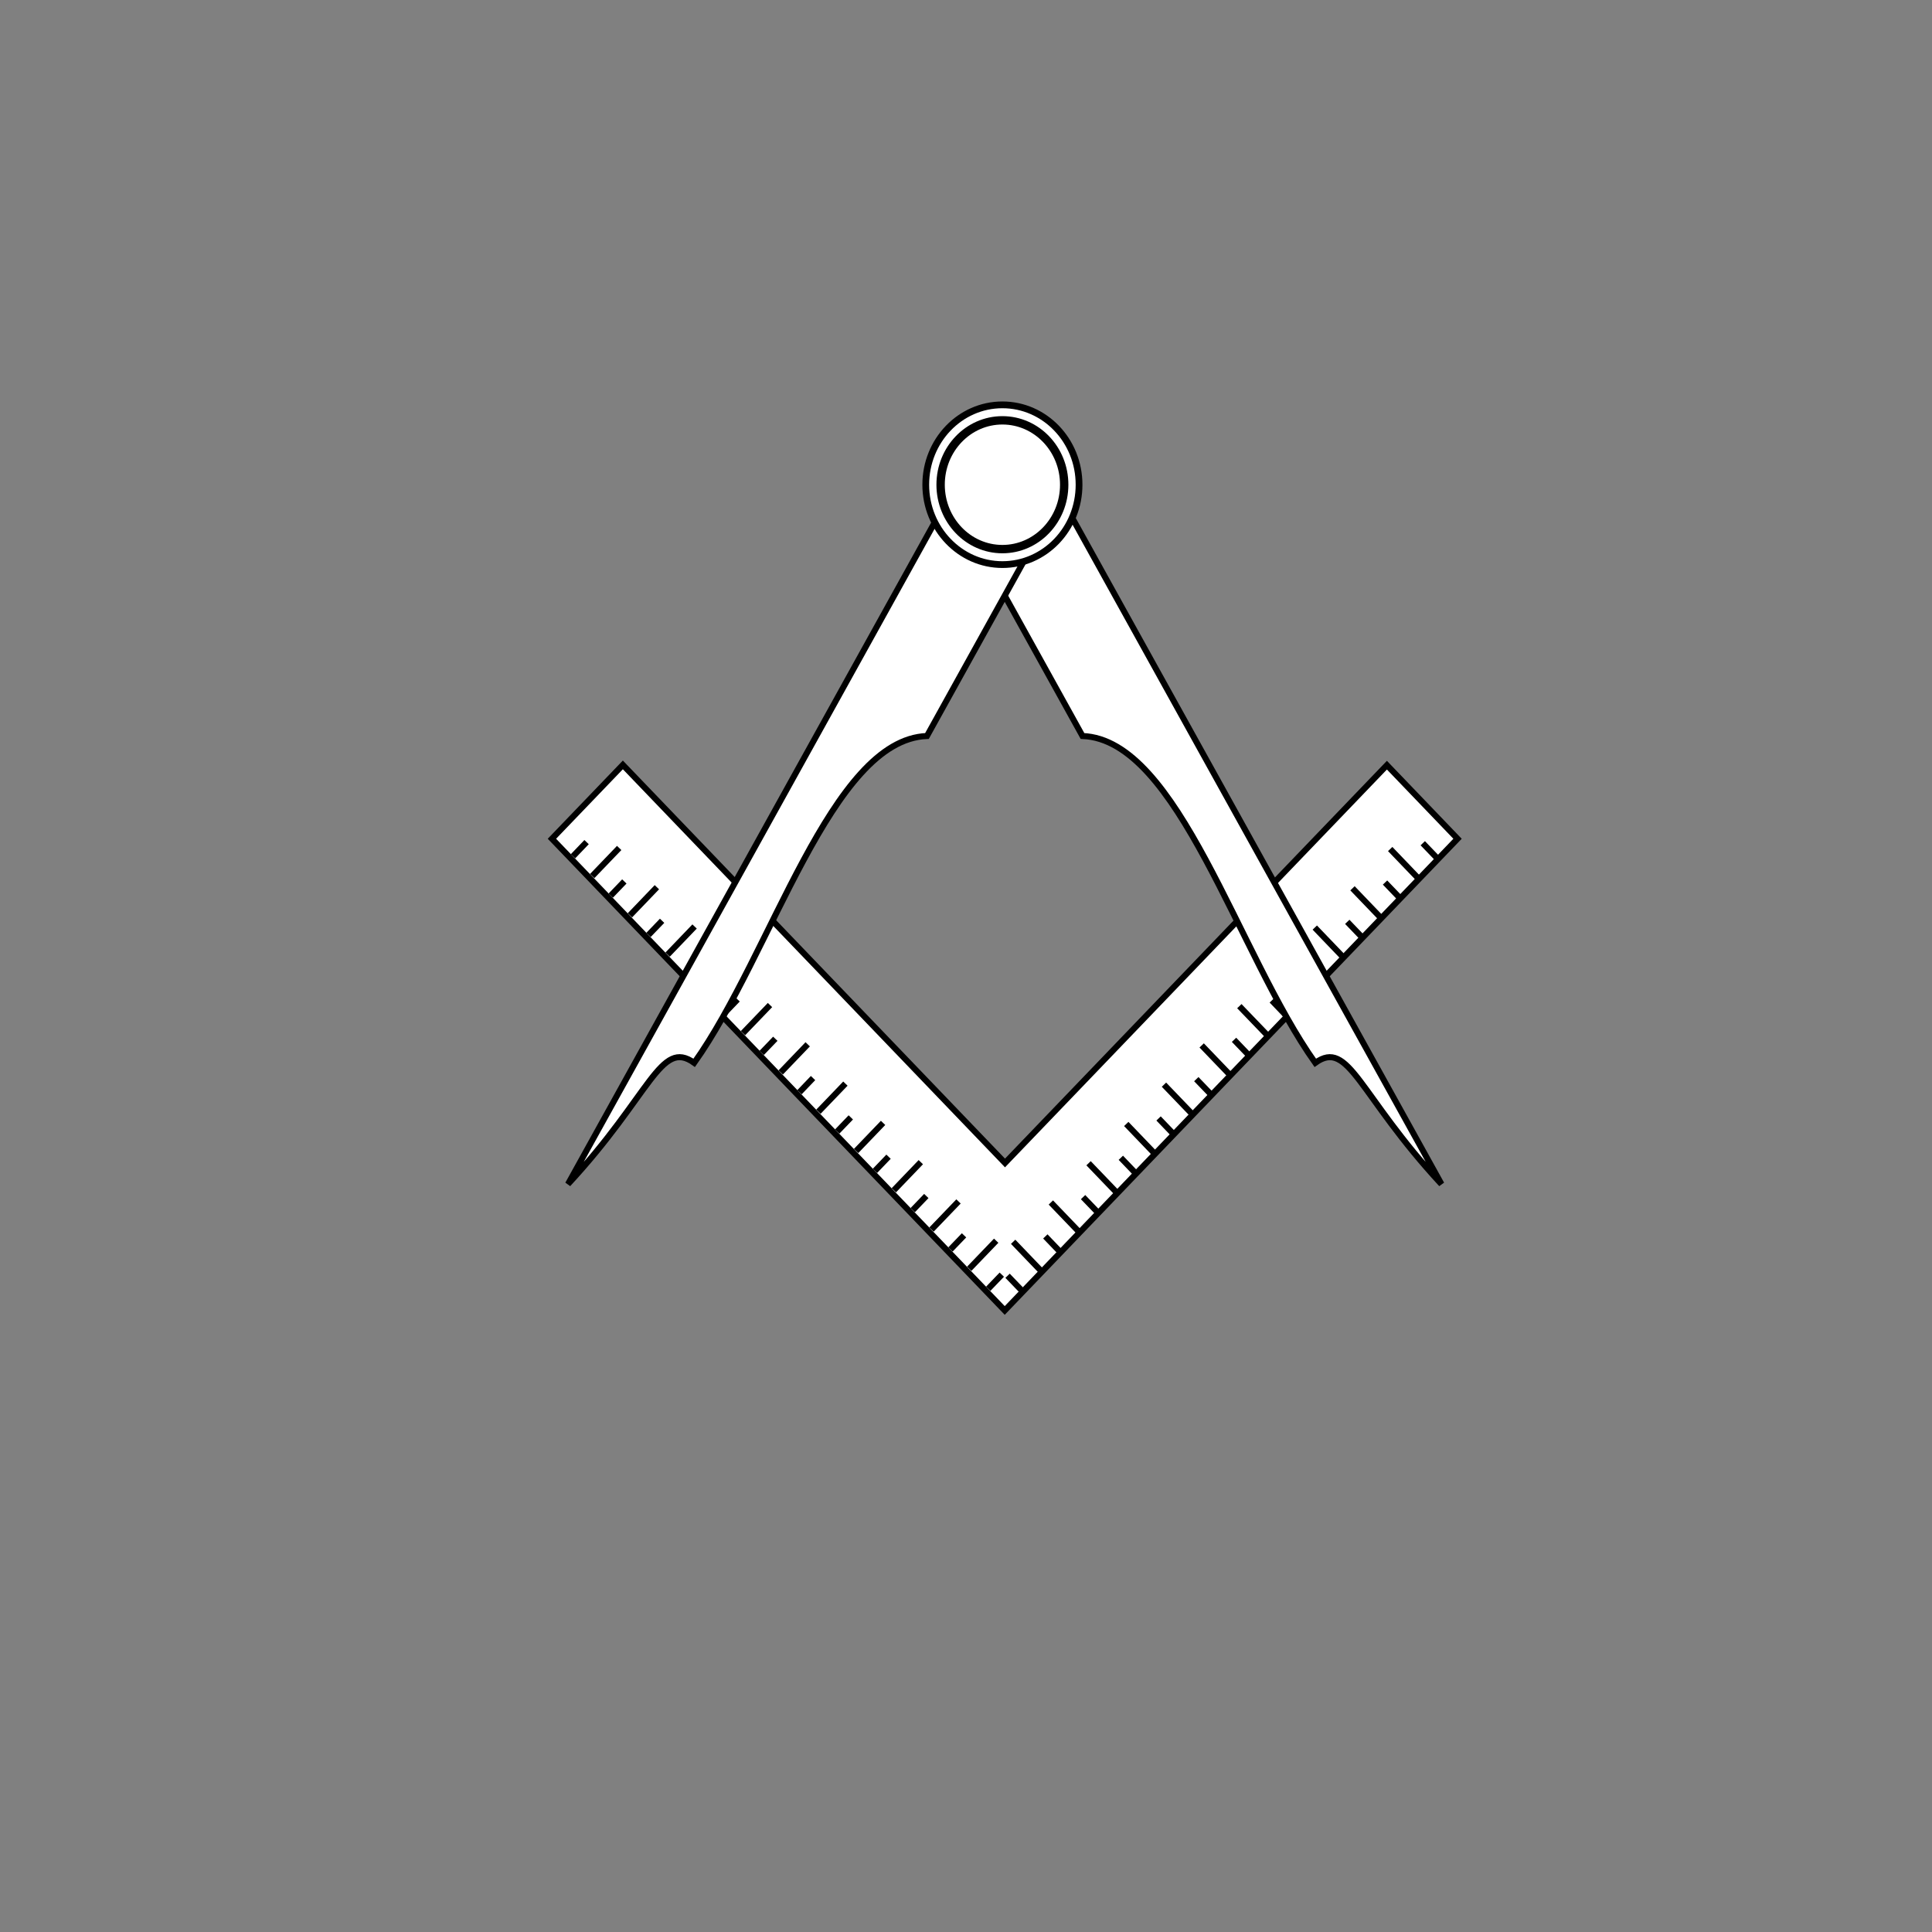 <?xml version="1.0" encoding="UTF-8" standalone="no"?>
<!DOCTYPE svg PUBLIC "-//W3C//DTD SVG 1.1//EN" "http://www.w3.org/Graphics/SVG/1.1/DTD/svg11.dtd">
<svg version="1.1" xmlns="http://www.w3.org/2000/svg" xmlns:xlink="http://www.w3.org/1999/xlink" preserveAspectRatio="xMidYMid meet" viewBox="0 0 640 640" width="400" height="400"><rect x="0" y="0" width="640" height="640" fill="#808080" stroke="none"/><defs><path d="M206.33 253.38L332.92 385.25L459.43 253.47L482.83 277.85L332.83 434.11L182.83 277.85L206.33 253.38Z" id="hy44BB6CC"></path><path d="M196.18 290.2L205.11 280.9" id="a3PzxfIAVr"></path><path d="M208.67 303.21L217.6 293.9" id="iiHz9n5NQ"></path><path d="M221.16 316.22L230.09 306.91" id="eYiEtGe62"></path><path d="M233.65 329.23L242.58 319.93" id="axoXiT7ZF"></path><path d="M246.13 342.24L255.07 332.93" id="a1myfS0LwF"></path><path d="M258.63 355.25L267.56 345.94" id="bazCnp0jR"></path><path d="M271.12 368.26L280.05 358.96" id="ab5oSDr7U"></path><path d="M283.6 381.27L292.53 371.97" id="hUqxoLrtd"></path><path d="M296.1 394.29L305.03 384.98" id="a6Y8vivNo"></path><path d="M308.58 407.3L317.52 397.99" id="e26ZW9iWRr"></path><path d="M321.07 420.3L330 411" id="e1PsLhodO"></path><path d="M202.32 296.68L206.82 291.99" id="b16VzRiWVK"></path><path d="M214.83 309.7L219.33 305.02" id="acpzfmTk3"></path><path d="M227.32 322.73L231.82 318.04" id="a2lPFLqzMV"></path><path d="M239.83 335.76L244.33 331.07" id="amOegh8IH"></path><path d="M252.33 348.78L256.83 344.1" id="c1MDQzKY0"></path><path d="M264.84 361.81L269.33 357.12" id="a2vMP9l7OK"></path><path d="M277.34 374.83L281.84 370.15" id="dafHLm0bQ"></path><path d="M289.84 387.86L294.34 383.17" id="a2vIsYGjLs"></path><path d="M302.35 400.88L306.85 396.19" id="a1jT5DIflt"></path><path d="M314.85 413.9L319.35 409.22" id="g2Q19bWTaL"></path><path d="M327.36 426.93L331.86 422.24" id="d1KY480hcf"></path><path d="M189.82 283.65L194.31 278.96" id="nVdWtTZZn"></path><path d="M469.45 290.56L460.52 281.25" id="b2eXRPSvjA"></path><path d="M456.96 303.56L448.03 294.26" id="ckIv3VUTf"></path><path d="M444.47 316.58L435.54 307.27" id="a2HfmLKCyd"></path><path d="M431.98 329.59L423.05 320.28" id="a1mny1tmjK"></path><path d="M419.49 342.6L410.55 333.3" id="n2azEIKO"></path><path d="M407 355.61L398.07 346.31" id="e1ZbvqhSw2"></path><path d="M394.52 368.62L385.58 359.31" id="a1OnHZhbQ"></path><path d="M382.02 381.64L373.09 372.33" id="d20xWr2fmu"></path><path d="M369.53 394.64L360.6 385.34" id="d1HRqidFQC"></path><path d="M357.05 407.65L348.11 398.34" id="g76YTFL8UT"></path><path d="M344.55 420.67L335.62 411.36" id="a5DABEXlO"></path><path d="M463.31 297.04L458.81 292.35" id="anQH9cdq1"></path><path d="M450.8 310.06L446.3 305.37" id="a2dxQXlmWt"></path><path d="M438.3 323.08L433.8 318.4" id="caaJzmh8K"></path><path d="M425.79 336.11L421.3 331.42" id="b8iglWwwNk"></path><path d="M413.29 349.14L408.79 344.45" id="fgdJiUuT4"></path><path d="M400.79 362.16L396.29 357.48" id="acbAGi3wW"></path><path d="M388.29 375.19L383.79 370.5" id="cN27LgPH"></path><path d="M375.79 388.22L371.29 383.53" id="hfp46nwwN"></path><path d="M363.28 401.24L358.78 396.56" id="b1Y7Q0qyk"></path><path d="M350.78 414.27L346.28 409.58" id="acKj53Wye"></path><path d="M338.27 427.29L333.77 422.61" id="fwR5lEDQK"></path><path d="M475.81 284.01L471.31 279.33" id="a5czorFsS6"></path><path d="M314.88 164.92C341.11 212.25 355.68 238.55 358.59 243.81C390.38 245.02 410 315.99 435.7 352.08C446.88 344.05 449.99 362.59 477.5 392.25C468.49 375.99 423.44 294.71 342.35 148.39L314.88 164.92Z" id="c2qJU47oGK"></path><path d="M350.78 164.92C324.55 212.25 309.98 238.55 307.07 243.81C275.28 245.02 255.66 315.99 229.96 352.08C218.77 344.05 215.67 362.59 188.15 392.25C197.16 375.99 242.21 294.71 323.3 148.39L350.78 164.92Z" id="eGfJ1QLbJ"></path><path d="M332.06 187.03C318.04 187.03 306.67 175.18 306.67 160.57C306.67 145.96 318.04 134.11 332.06 134.11C346.09 134.11 357.46 145.96 357.45 160.57C357.46 175.18 346.09 187.03 332.06 187.03Z" id="f3yZyWp0"></path><path d="M332.06 181.9C320.75 181.9 311.59 172.35 311.59 160.57C311.59 148.79 320.75 139.24 332.06 139.24C343.37 139.24 352.54 148.79 352.53 160.57C352.54 172.35 343.37 181.9 332.06 181.9Z" id="a1RtlHtbUy"></path></defs><g><g><g><use xlink:href="#hy44BB6CC" opacity="1" fill="#ffffff" fill-opacity="1"></use><g><use xlink:href="#hy44BB6CC" opacity="1" fill-opacity="0" stroke="#000000" stroke-width="2" stroke-opacity="1"></use></g></g><g><use xlink:href="#a3PzxfIAVr" opacity="1" fill="#ffffff" fill-opacity="1"></use><g><use xlink:href="#a3PzxfIAVr" opacity="1" fill-opacity="0" stroke="#000000" stroke-width="2" stroke-opacity="1"></use></g></g><g><use xlink:href="#iiHz9n5NQ" opacity="1" fill="#ffffff" fill-opacity="1"></use><g><use xlink:href="#iiHz9n5NQ" opacity="1" fill-opacity="0" stroke="#000000" stroke-width="2" stroke-opacity="1"></use></g></g><g><use xlink:href="#eYiEtGe62" opacity="1" fill="#ffffff" fill-opacity="1"></use><g><use xlink:href="#eYiEtGe62" opacity="1" fill-opacity="0" stroke="#000000" stroke-width="2" stroke-opacity="1"></use></g></g><g><use xlink:href="#axoXiT7ZF" opacity="1" fill="#ffffff" fill-opacity="1"></use><g><use xlink:href="#axoXiT7ZF" opacity="1" fill-opacity="0" stroke="#000000" stroke-width="2" stroke-opacity="1"></use></g></g><g><use xlink:href="#a1myfS0LwF" opacity="1" fill="#ffffff" fill-opacity="1"></use><g><use xlink:href="#a1myfS0LwF" opacity="1" fill-opacity="0" stroke="#000000" stroke-width="2" stroke-opacity="1"></use></g></g><g><use xlink:href="#bazCnp0jR" opacity="1" fill="#ffffff" fill-opacity="1"></use><g><use xlink:href="#bazCnp0jR" opacity="1" fill-opacity="0" stroke="#000000" stroke-width="2" stroke-opacity="1"></use></g></g><g><use xlink:href="#ab5oSDr7U" opacity="1" fill="#ffffff" fill-opacity="1"></use><g><use xlink:href="#ab5oSDr7U" opacity="1" fill-opacity="0" stroke="#000000" stroke-width="2" stroke-opacity="1"></use></g></g><g><use xlink:href="#hUqxoLrtd" opacity="1" fill="#ffffff" fill-opacity="1"></use><g><use xlink:href="#hUqxoLrtd" opacity="1" fill-opacity="0" stroke="#000000" stroke-width="2" stroke-opacity="1"></use></g></g><g><use xlink:href="#a6Y8vivNo" opacity="1" fill="#ffffff" fill-opacity="1"></use><g><use xlink:href="#a6Y8vivNo" opacity="1" fill-opacity="0" stroke="#000000" stroke-width="2" stroke-opacity="1"></use></g></g><g><use xlink:href="#e26ZW9iWRr" opacity="1" fill="#ffffff" fill-opacity="1"></use><g><use xlink:href="#e26ZW9iWRr" opacity="1" fill-opacity="0" stroke="#000000" stroke-width="2" stroke-opacity="1"></use></g></g><g><use xlink:href="#e1PsLhodO" opacity="1" fill="#ffffff" fill-opacity="1"></use><g><use xlink:href="#e1PsLhodO" opacity="1" fill-opacity="0" stroke="#000000" stroke-width="2" stroke-opacity="1"></use></g></g><g><use xlink:href="#b16VzRiWVK" opacity="1" fill="#ffffff" fill-opacity="1"></use><g><use xlink:href="#b16VzRiWVK" opacity="1" fill-opacity="0" stroke="#000000" stroke-width="2" stroke-opacity="1"></use></g></g><g><use xlink:href="#acpzfmTk3" opacity="1" fill="#ffffff" fill-opacity="1"></use><g><use xlink:href="#acpzfmTk3" opacity="1" fill-opacity="0" stroke="#000000" stroke-width="2" stroke-opacity="1"></use></g></g><g><use xlink:href="#a2lPFLqzMV" opacity="1" fill="#ffffff" fill-opacity="1"></use><g><use xlink:href="#a2lPFLqzMV" opacity="1" fill-opacity="0" stroke="#000000" stroke-width="2" stroke-opacity="1"></use></g></g><g><use xlink:href="#amOegh8IH" opacity="1" fill="#ffffff" fill-opacity="1"></use><g><use xlink:href="#amOegh8IH" opacity="1" fill-opacity="0" stroke="#000000" stroke-width="2" stroke-opacity="1"></use></g></g><g><use xlink:href="#c1MDQzKY0" opacity="1" fill="#ffffff" fill-opacity="1"></use><g><use xlink:href="#c1MDQzKY0" opacity="1" fill-opacity="0" stroke="#000000" stroke-width="2" stroke-opacity="1"></use></g></g><g><use xlink:href="#a2vMP9l7OK" opacity="1" fill="#ffffff" fill-opacity="1"></use><g><use xlink:href="#a2vMP9l7OK" opacity="1" fill-opacity="0" stroke="#000000" stroke-width="2" stroke-opacity="1"></use></g></g><g><use xlink:href="#dafHLm0bQ" opacity="1" fill="#ffffff" fill-opacity="1"></use><g><use xlink:href="#dafHLm0bQ" opacity="1" fill-opacity="0" stroke="#000000" stroke-width="2" stroke-opacity="1"></use></g></g><g><use xlink:href="#a2vIsYGjLs" opacity="1" fill="#ffffff" fill-opacity="1"></use><g><use xlink:href="#a2vIsYGjLs" opacity="1" fill-opacity="0" stroke="#000000" stroke-width="2" stroke-opacity="1"></use></g></g><g><use xlink:href="#a1jT5DIflt" opacity="1" fill="#ffffff" fill-opacity="1"></use><g><use xlink:href="#a1jT5DIflt" opacity="1" fill-opacity="0" stroke="#000000" stroke-width="2" stroke-opacity="1"></use></g></g><g><use xlink:href="#g2Q19bWTaL" opacity="1" fill="#ffffff" fill-opacity="1"></use><g><use xlink:href="#g2Q19bWTaL" opacity="1" fill-opacity="0" stroke="#000000" stroke-width="2" stroke-opacity="1"></use></g></g><g><use xlink:href="#d1KY480hcf" opacity="1" fill="#ffffff" fill-opacity="1"></use><g><use xlink:href="#d1KY480hcf" opacity="1" fill-opacity="0" stroke="#000000" stroke-width="2" stroke-opacity="1"></use></g></g><g><use xlink:href="#nVdWtTZZn" opacity="1" fill="#ffffff" fill-opacity="1"></use><g><use xlink:href="#nVdWtTZZn" opacity="1" fill-opacity="0" stroke="#000000" stroke-width="2" stroke-opacity="1"></use></g></g><g><use xlink:href="#b2eXRPSvjA" opacity="1" fill="#ffffff" fill-opacity="1"></use><g><use xlink:href="#b2eXRPSvjA" opacity="1" fill-opacity="0" stroke="#000000" stroke-width="2" stroke-opacity="1"></use></g></g><g><use xlink:href="#ckIv3VUTf" opacity="1" fill="#ffffff" fill-opacity="1"></use><g><use xlink:href="#ckIv3VUTf" opacity="1" fill-opacity="0" stroke="#000000" stroke-width="2" stroke-opacity="1"></use></g></g><g><use xlink:href="#a2HfmLKCyd" opacity="1" fill="#ffffff" fill-opacity="1"></use><g><use xlink:href="#a2HfmLKCyd" opacity="1" fill-opacity="0" stroke="#000000" stroke-width="2" stroke-opacity="1"></use></g></g><g><use xlink:href="#a1mny1tmjK" opacity="1" fill="#ffffff" fill-opacity="1"></use><g><use xlink:href="#a1mny1tmjK" opacity="1" fill-opacity="0" stroke="#000000" stroke-width="2" stroke-opacity="1"></use></g></g><g><use xlink:href="#n2azEIKO" opacity="1" fill="#ffffff" fill-opacity="1"></use><g><use xlink:href="#n2azEIKO" opacity="1" fill-opacity="0" stroke="#000000" stroke-width="2" stroke-opacity="1"></use></g></g><g><use xlink:href="#e1ZbvqhSw2" opacity="1" fill="#ffffff" fill-opacity="1"></use><g><use xlink:href="#e1ZbvqhSw2" opacity="1" fill-opacity="0" stroke="#000000" stroke-width="2" stroke-opacity="1"></use></g></g><g><use xlink:href="#a1OnHZhbQ" opacity="1" fill="#ffffff" fill-opacity="1"></use><g><use xlink:href="#a1OnHZhbQ" opacity="1" fill-opacity="0" stroke="#000000" stroke-width="2" stroke-opacity="1"></use></g></g><g><use xlink:href="#d20xWr2fmu" opacity="1" fill="#ffffff" fill-opacity="1"></use><g><use xlink:href="#d20xWr2fmu" opacity="1" fill-opacity="0" stroke="#000000" stroke-width="2" stroke-opacity="1"></use></g></g><g><use xlink:href="#d1HRqidFQC" opacity="1" fill="#ffffff" fill-opacity="1"></use><g><use xlink:href="#d1HRqidFQC" opacity="1" fill-opacity="0" stroke="#000000" stroke-width="2" stroke-opacity="1"></use></g></g><g><use xlink:href="#g76YTFL8UT" opacity="1" fill="#ffffff" fill-opacity="1"></use><g><use xlink:href="#g76YTFL8UT" opacity="1" fill-opacity="0" stroke="#000000" stroke-width="2" stroke-opacity="1"></use></g></g><g><use xlink:href="#a5DABEXlO" opacity="1" fill="#ffffff" fill-opacity="1"></use><g><use xlink:href="#a5DABEXlO" opacity="1" fill-opacity="0" stroke="#000000" stroke-width="2" stroke-opacity="1"></use></g></g><g><use xlink:href="#anQH9cdq1" opacity="1" fill="#ffffff" fill-opacity="1"></use><g><use xlink:href="#anQH9cdq1" opacity="1" fill-opacity="0" stroke="#000000" stroke-width="2" stroke-opacity="1"></use></g></g><g><use xlink:href="#a2dxQXlmWt" opacity="1" fill="#ffffff" fill-opacity="1"></use><g><use xlink:href="#a2dxQXlmWt" opacity="1" fill-opacity="0" stroke="#000000" stroke-width="2" stroke-opacity="1"></use></g></g><g><use xlink:href="#caaJzmh8K" opacity="1" fill="#ffffff" fill-opacity="1"></use><g><use xlink:href="#caaJzmh8K" opacity="1" fill-opacity="0" stroke="#000000" stroke-width="2" stroke-opacity="1"></use></g></g><g><use xlink:href="#b8iglWwwNk" opacity="1" fill="#ffffff" fill-opacity="1"></use><g><use xlink:href="#b8iglWwwNk" opacity="1" fill-opacity="0" stroke="#000000" stroke-width="2" stroke-opacity="1"></use></g></g><g><use xlink:href="#fgdJiUuT4" opacity="1" fill="#ffffff" fill-opacity="1"></use><g><use xlink:href="#fgdJiUuT4" opacity="1" fill-opacity="0" stroke="#000000" stroke-width="2" stroke-opacity="1"></use></g></g><g><use xlink:href="#acbAGi3wW" opacity="1" fill="#ffffff" fill-opacity="1"></use><g><use xlink:href="#acbAGi3wW" opacity="1" fill-opacity="0" stroke="#000000" stroke-width="2" stroke-opacity="1"></use></g></g><g><use xlink:href="#cN27LgPH" opacity="1" fill="#ffffff" fill-opacity="1"></use><g><use xlink:href="#cN27LgPH" opacity="1" fill-opacity="0" stroke="#000000" stroke-width="2" stroke-opacity="1"></use></g></g><g><use xlink:href="#hfp46nwwN" opacity="1" fill="#ffffff" fill-opacity="1"></use><g><use xlink:href="#hfp46nwwN" opacity="1" fill-opacity="0" stroke="#000000" stroke-width="2" stroke-opacity="1"></use></g></g><g><use xlink:href="#b1Y7Q0qyk" opacity="1" fill="#ffffff" fill-opacity="1"></use><g><use xlink:href="#b1Y7Q0qyk" opacity="1" fill-opacity="0" stroke="#000000" stroke-width="2" stroke-opacity="1"></use></g></g><g><use xlink:href="#acKj53Wye" opacity="1" fill="#ffffff" fill-opacity="1"></use><g><use xlink:href="#acKj53Wye" opacity="1" fill-opacity="0" stroke="#000000" stroke-width="2" stroke-opacity="1"></use></g></g><g><use xlink:href="#fwR5lEDQK" opacity="1" fill="#ffffff" fill-opacity="1"></use><g><use xlink:href="#fwR5lEDQK" opacity="1" fill-opacity="0" stroke="#000000" stroke-width="2" stroke-opacity="1"></use></g></g><g><use xlink:href="#a5czorFsS6" opacity="1" fill="#ffffff" fill-opacity="1"></use><g><use xlink:href="#a5czorFsS6" opacity="1" fill-opacity="0" stroke="#000000" stroke-width="2" stroke-opacity="1"></use></g></g><g><use xlink:href="#c2qJU47oGK" opacity="1" fill="#ffffff" fill-opacity="1"></use><g><use xlink:href="#c2qJU47oGK" opacity="1" fill-opacity="0" stroke="#000000" stroke-width="2" stroke-opacity="1"></use></g></g><g><use xlink:href="#eGfJ1QLbJ" opacity="1" fill="#ffffff" fill-opacity="1"></use><g><use xlink:href="#eGfJ1QLbJ" opacity="1" fill-opacity="0" stroke="#000000" stroke-width="2" stroke-opacity="1"></use></g></g><g><use xlink:href="#f3yZyWp0" opacity="1" fill="#ffffff" fill-opacity="1"></use><g><use xlink:href="#f3yZyWp0" opacity="1" fill-opacity="0" stroke="#000000" stroke-width="2.24" stroke-opacity="1"></use></g></g><g><use xlink:href="#a1RtlHtbUy" opacity="1" fill="#ffffff" fill-opacity="1"></use><g><use xlink:href="#a1RtlHtbUy" opacity="1" fill-opacity="0" stroke="#000000" stroke-width="2.77" stroke-opacity="1"></use></g></g></g></g></svg>